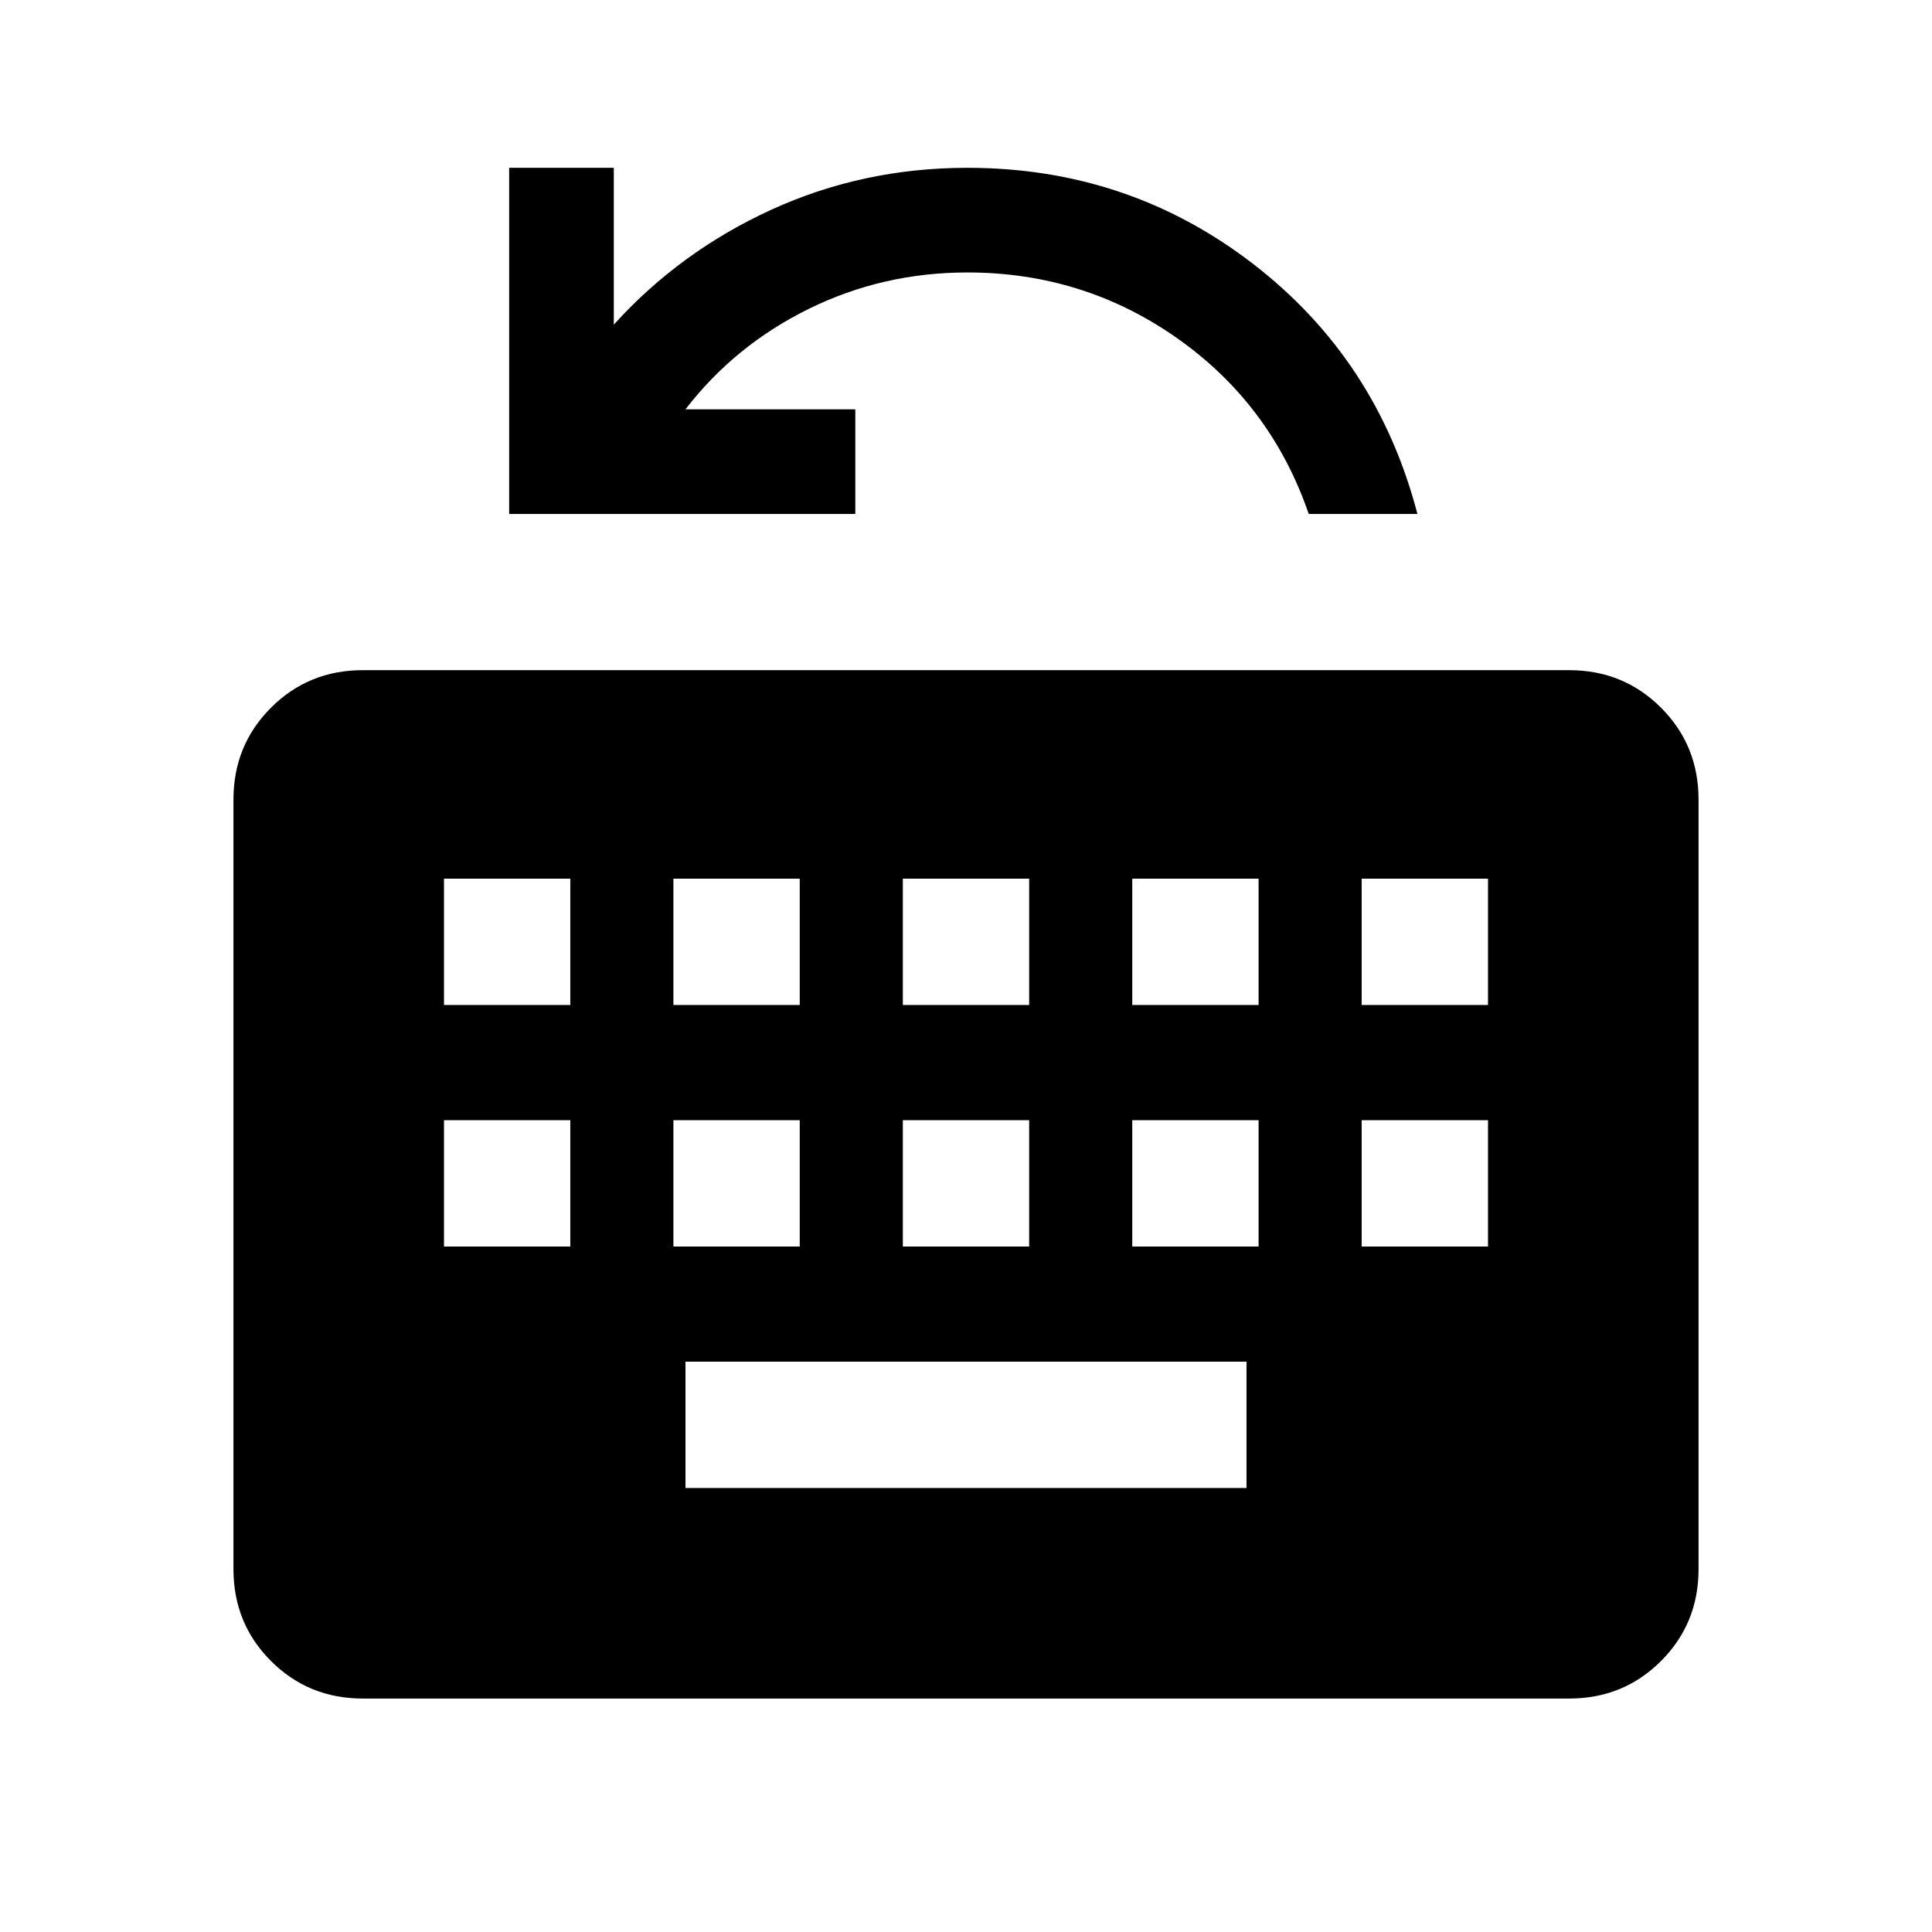 <svg xmlns="http://www.w3.org/2000/svg" height="20" viewBox="0 96 960 960" width="20"><path d="M180.309 939.999q-27.008 0-45.658-18.65-18.65-18.65-18.65-45.658V493.309q0-27.008 18.65-45.658 18.65-18.65 45.658-18.65h599.382q27.008 0 45.658 18.65 18.65 18.65 18.65 45.658v382.382q0 27.008-18.65 45.658-18.65 18.65-45.658 18.65H180.309Zm160.307-104.615h278.768v-62.768H340.616v62.768Zm-120-120h62.768v-62.768h-62.768v62.768Zm114 0h62.768v-62.768h-62.768v62.768Zm114 0h62.768v-62.768h-62.768v62.768Zm114 0h62.768v-62.768h-62.768v62.768Zm114 0h62.768v-62.768h-62.768v62.768Zm-456-120h62.768v-62.768h-62.768v62.768Zm114 0h62.768v-62.768h-62.768v62.768Zm114 0h62.768v-62.768h-62.768v62.768Zm114 0h62.768v-62.768h-62.768v62.768Zm114 0h62.768v-62.768h-62.768v62.768ZM253.001 351.386V179.387h51.998v77.924q32.915-36.377 78.381-57.151 45.466-20.773 97.312-20.773 79.864 0 141.701 47.538 61.837 47.538 81.914 124.461h-53.999q-18.692-54.385-65.192-87.193-46.501-32.807-104.424-32.807-42.033 0-78.787 18.077-36.753 18.077-61.291 49.924h84.385v51.999H253.001Z"/></svg>
